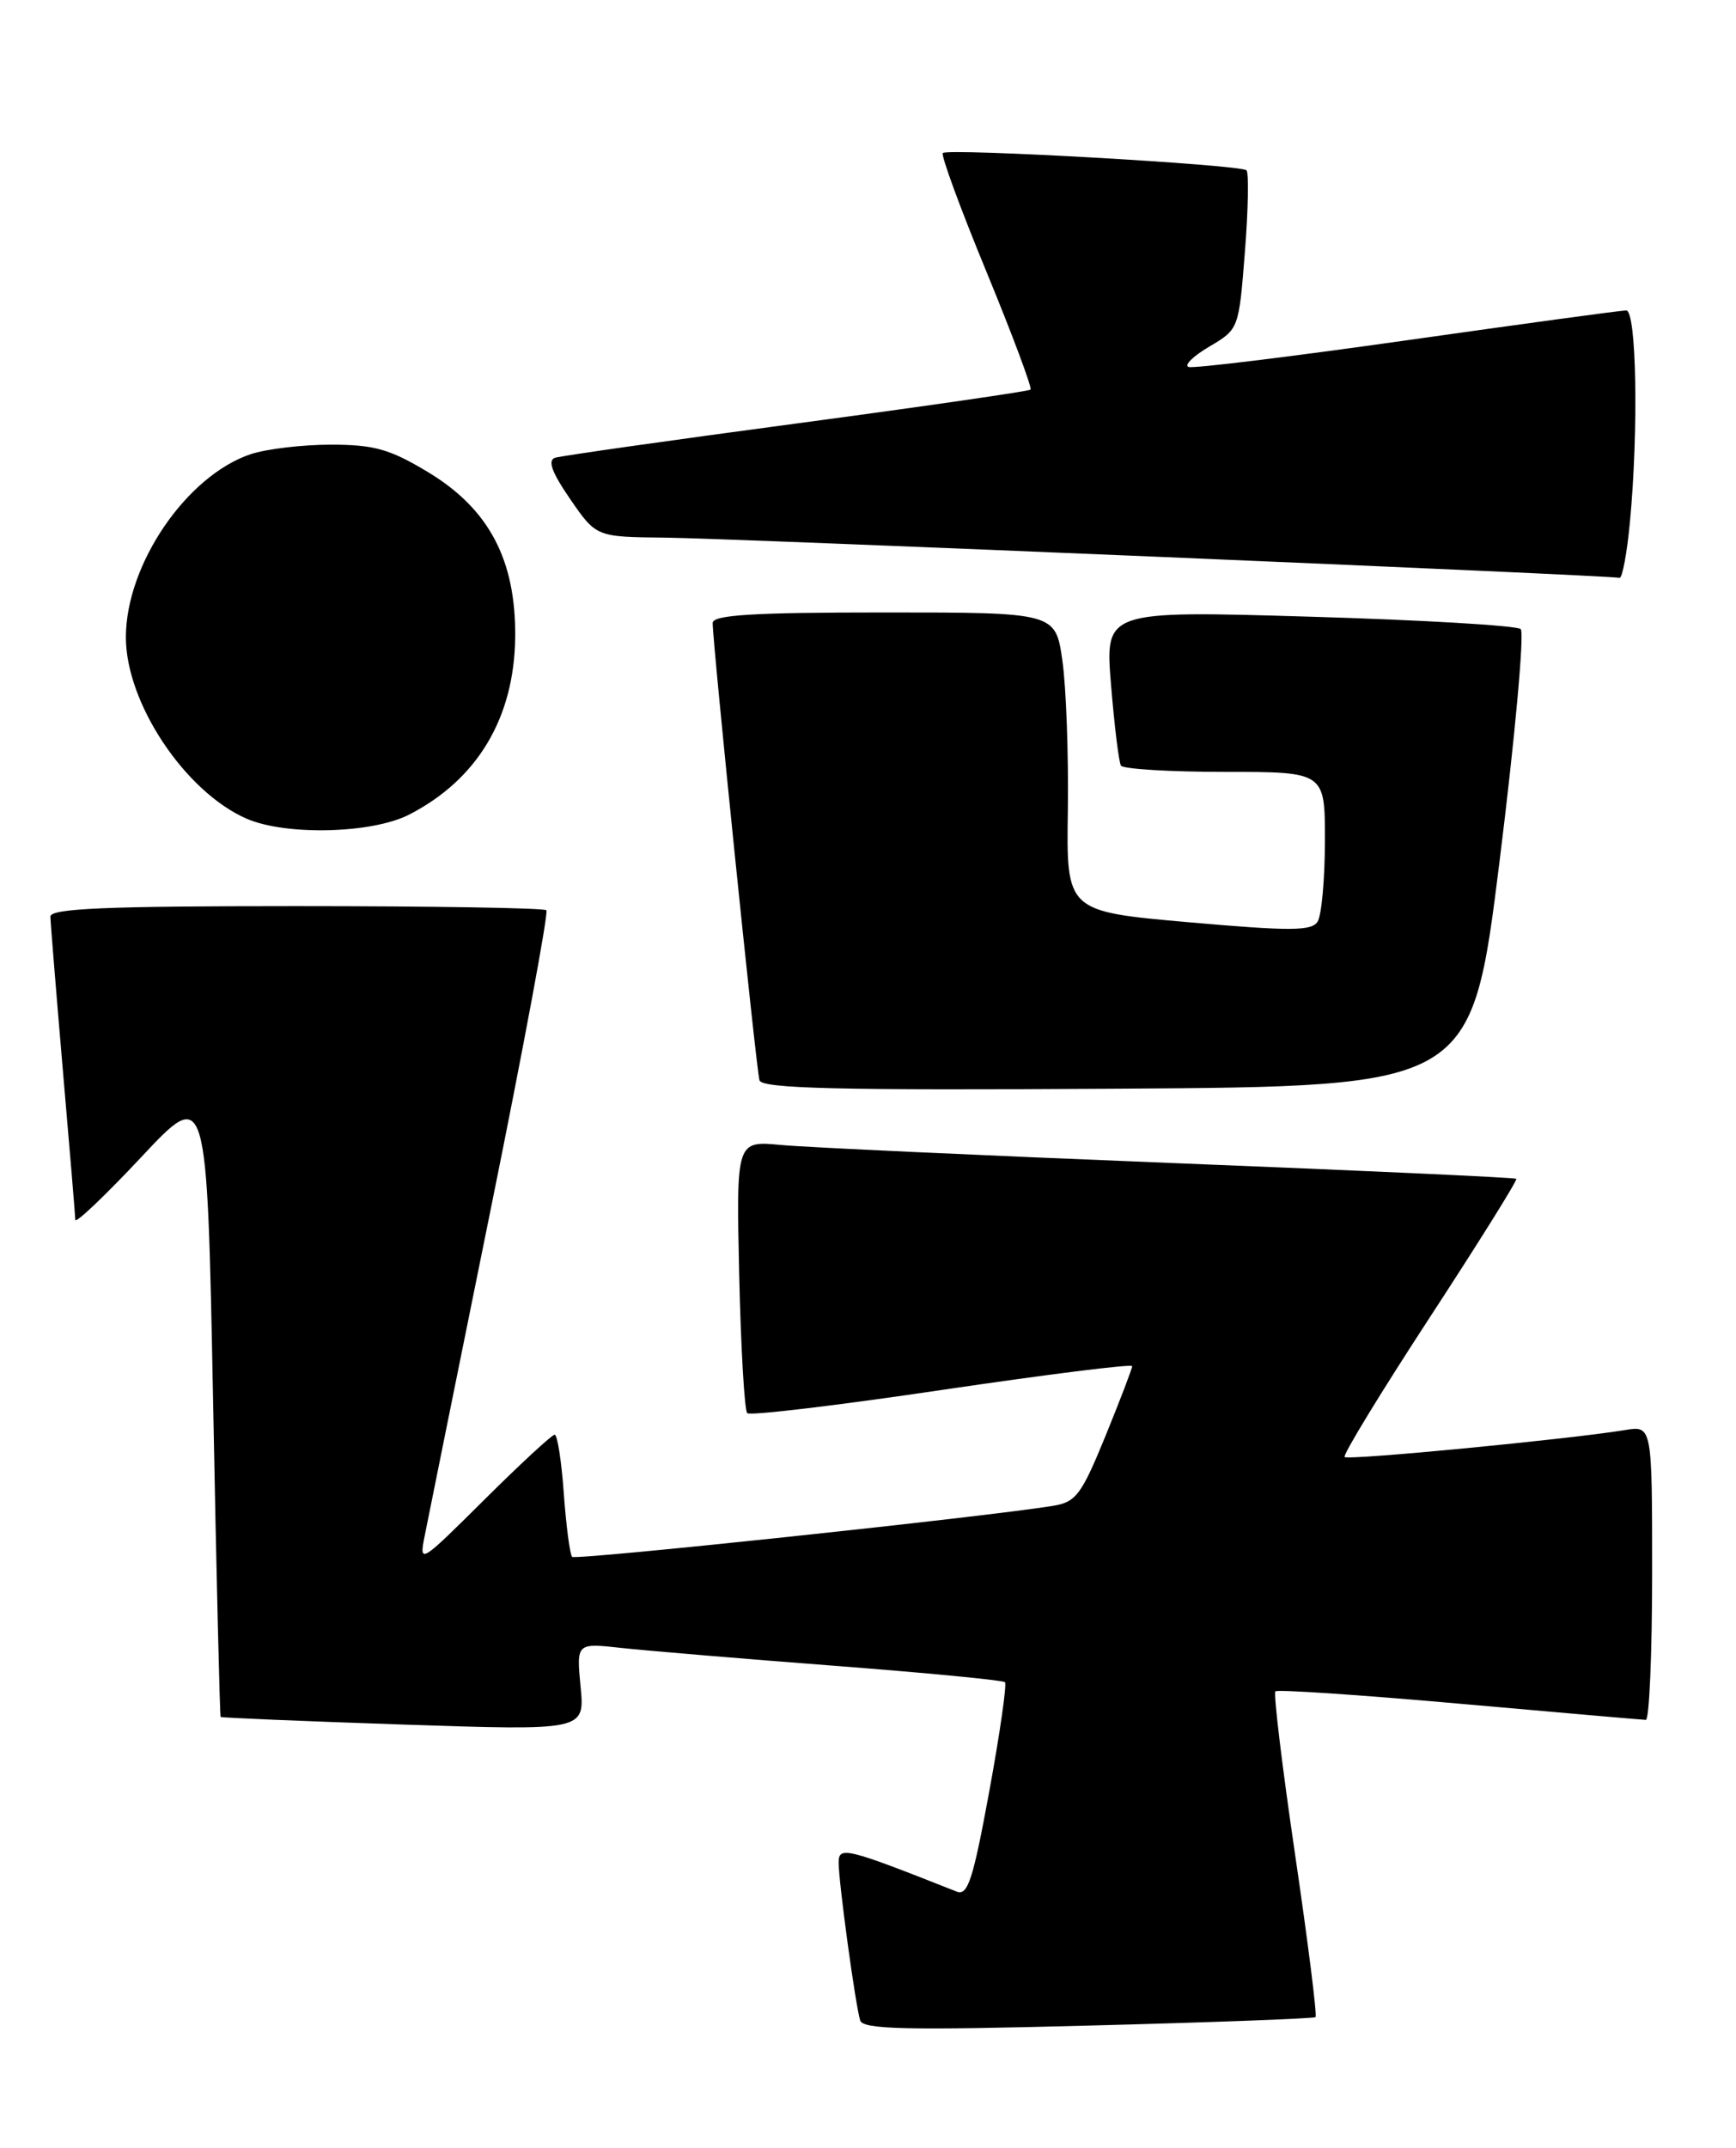 <?xml version="1.0" encoding="UTF-8" standalone="no"?>
<!DOCTYPE svg PUBLIC "-//W3C//DTD SVG 1.1//EN" "http://www.w3.org/Graphics/SVG/1.1/DTD/svg11.dtd" >
<svg xmlns="http://www.w3.org/2000/svg" xmlns:xlink="http://www.w3.org/1999/xlink" version="1.1" viewBox="0 0 207 256">
 <g >
 <path fill="currentColor"
d=" M 156.86 240.42 C 157.07 240.25 155.97 231.54 154.43 221.07 C 152.89 210.60 151.83 201.83 152.08 201.59 C 152.32 201.35 162.19 202.01 174.01 203.06 C 185.83 204.11 195.84 204.98 196.25 204.99 C 196.66 204.99 197.00 197.10 197.00 187.45 C 197.00 169.91 197.00 169.91 193.75 170.45 C 187.10 171.54 160.75 174.08 160.33 173.66 C 160.09 173.43 164.67 165.93 170.50 157.00 C 176.33 148.07 180.97 140.65 180.80 140.50 C 180.64 140.35 162.05 139.50 139.50 138.61 C 116.95 137.71 96.09 136.75 93.14 136.47 C 87.79 135.96 87.79 135.96 88.14 151.90 C 88.34 160.66 88.77 168.10 89.10 168.43 C 89.42 168.76 99.88 167.51 112.35 165.66 C 124.81 163.82 135.00 162.54 135.00 162.83 C 135.00 163.12 133.56 166.88 131.81 171.17 C 128.94 178.18 128.30 179.03 125.56 179.48 C 117.30 180.82 68.64 185.98 68.22 185.56 C 67.96 185.29 67.51 181.91 67.23 178.04 C 66.96 174.17 66.46 171.00 66.14 171.00 C 65.81 171.00 62.04 174.49 57.75 178.75 C 50.05 186.40 49.96 186.46 50.65 183.00 C 51.03 181.07 54.56 163.63 58.49 144.24 C 62.43 124.84 65.42 108.76 65.15 108.49 C 64.89 108.22 51.47 108.00 35.33 108.00 C 12.53 108.00 6.00 108.28 6.01 109.25 C 6.02 109.94 6.69 118.15 7.49 127.50 C 8.30 136.85 8.97 144.90 8.98 145.39 C 8.99 145.88 12.53 142.52 16.84 137.92 C 24.68 129.55 24.68 129.55 25.41 167.01 C 25.80 187.61 26.21 204.54 26.31 204.64 C 26.42 204.74 36.23 205.15 48.12 205.55 C 69.73 206.27 69.73 206.27 69.23 201.05 C 68.73 195.82 68.73 195.82 74.11 196.42 C 77.08 196.74 88.48 197.70 99.45 198.54 C 110.42 199.38 119.59 200.26 119.83 200.50 C 120.07 200.74 119.23 206.59 117.96 213.51 C 116.03 224.03 115.40 225.98 114.08 225.46 C 100.87 220.23 100.00 220.02 100.00 222.00 C 100.00 224.36 102.00 239.01 102.57 240.82 C 102.91 241.88 108.03 242.00 129.74 241.43 C 144.46 241.05 156.66 240.59 156.86 240.42 Z  M 178.81 102.63 C 180.65 87.85 181.78 75.41 181.33 74.98 C 180.87 74.56 169.53 73.89 156.12 73.50 C 131.75 72.78 131.75 72.78 132.48 81.64 C 132.88 86.51 133.41 90.84 133.66 91.25 C 133.91 91.66 139.49 92.00 146.06 92.00 C 158.00 92.00 158.00 92.00 157.98 100.25 C 157.98 104.79 157.58 109.11 157.11 109.85 C 156.40 110.98 153.87 110.99 141.71 109.92 C 127.15 108.63 127.15 108.63 127.33 96.57 C 127.42 89.93 127.13 81.91 126.68 78.75 C 125.86 73.00 125.86 73.00 105.43 73.00 C 89.76 73.00 85.00 73.29 84.98 74.25 C 84.96 76.52 90.17 127.47 90.56 128.76 C 90.86 129.75 99.89 129.97 133.20 129.76 C 175.46 129.50 175.46 129.50 178.81 102.63 Z  M 48.79 97.09 C 56.93 92.91 61.32 85.56 61.43 75.97 C 61.53 66.74 58.31 60.64 51.00 56.25 C 46.46 53.52 44.60 53.00 39.44 53.00 C 36.06 53.00 31.77 53.51 29.90 54.13 C 22.25 56.69 15.03 67.25 15.01 75.93 C 14.99 83.76 22.06 94.38 29.41 97.58 C 34.11 99.62 44.37 99.36 48.79 97.09 Z  M 194.35 62.25 C 195.39 51.26 195.14 37.00 193.91 37.00 C 193.31 37.00 181.56 38.60 167.80 40.55 C 154.04 42.50 142.31 43.94 141.73 43.74 C 141.15 43.55 142.26 42.45 144.20 41.31 C 147.72 39.23 147.72 39.22 148.44 30.03 C 148.84 24.97 148.92 20.59 148.63 20.30 C 147.95 19.62 113.03 17.64 112.42 18.24 C 112.18 18.49 114.51 24.85 117.62 32.38 C 120.72 39.91 123.09 46.24 122.88 46.44 C 122.67 46.63 110.12 48.45 95.00 50.47 C 79.88 52.49 66.91 54.33 66.19 54.56 C 65.27 54.86 65.79 56.29 67.99 59.49 C 71.10 64.00 71.10 64.00 79.30 64.08 C 86.79 64.14 191.70 68.56 193.11 68.87 C 193.44 68.94 194.00 65.96 194.35 62.25 Z "/>
</g>
</svg>